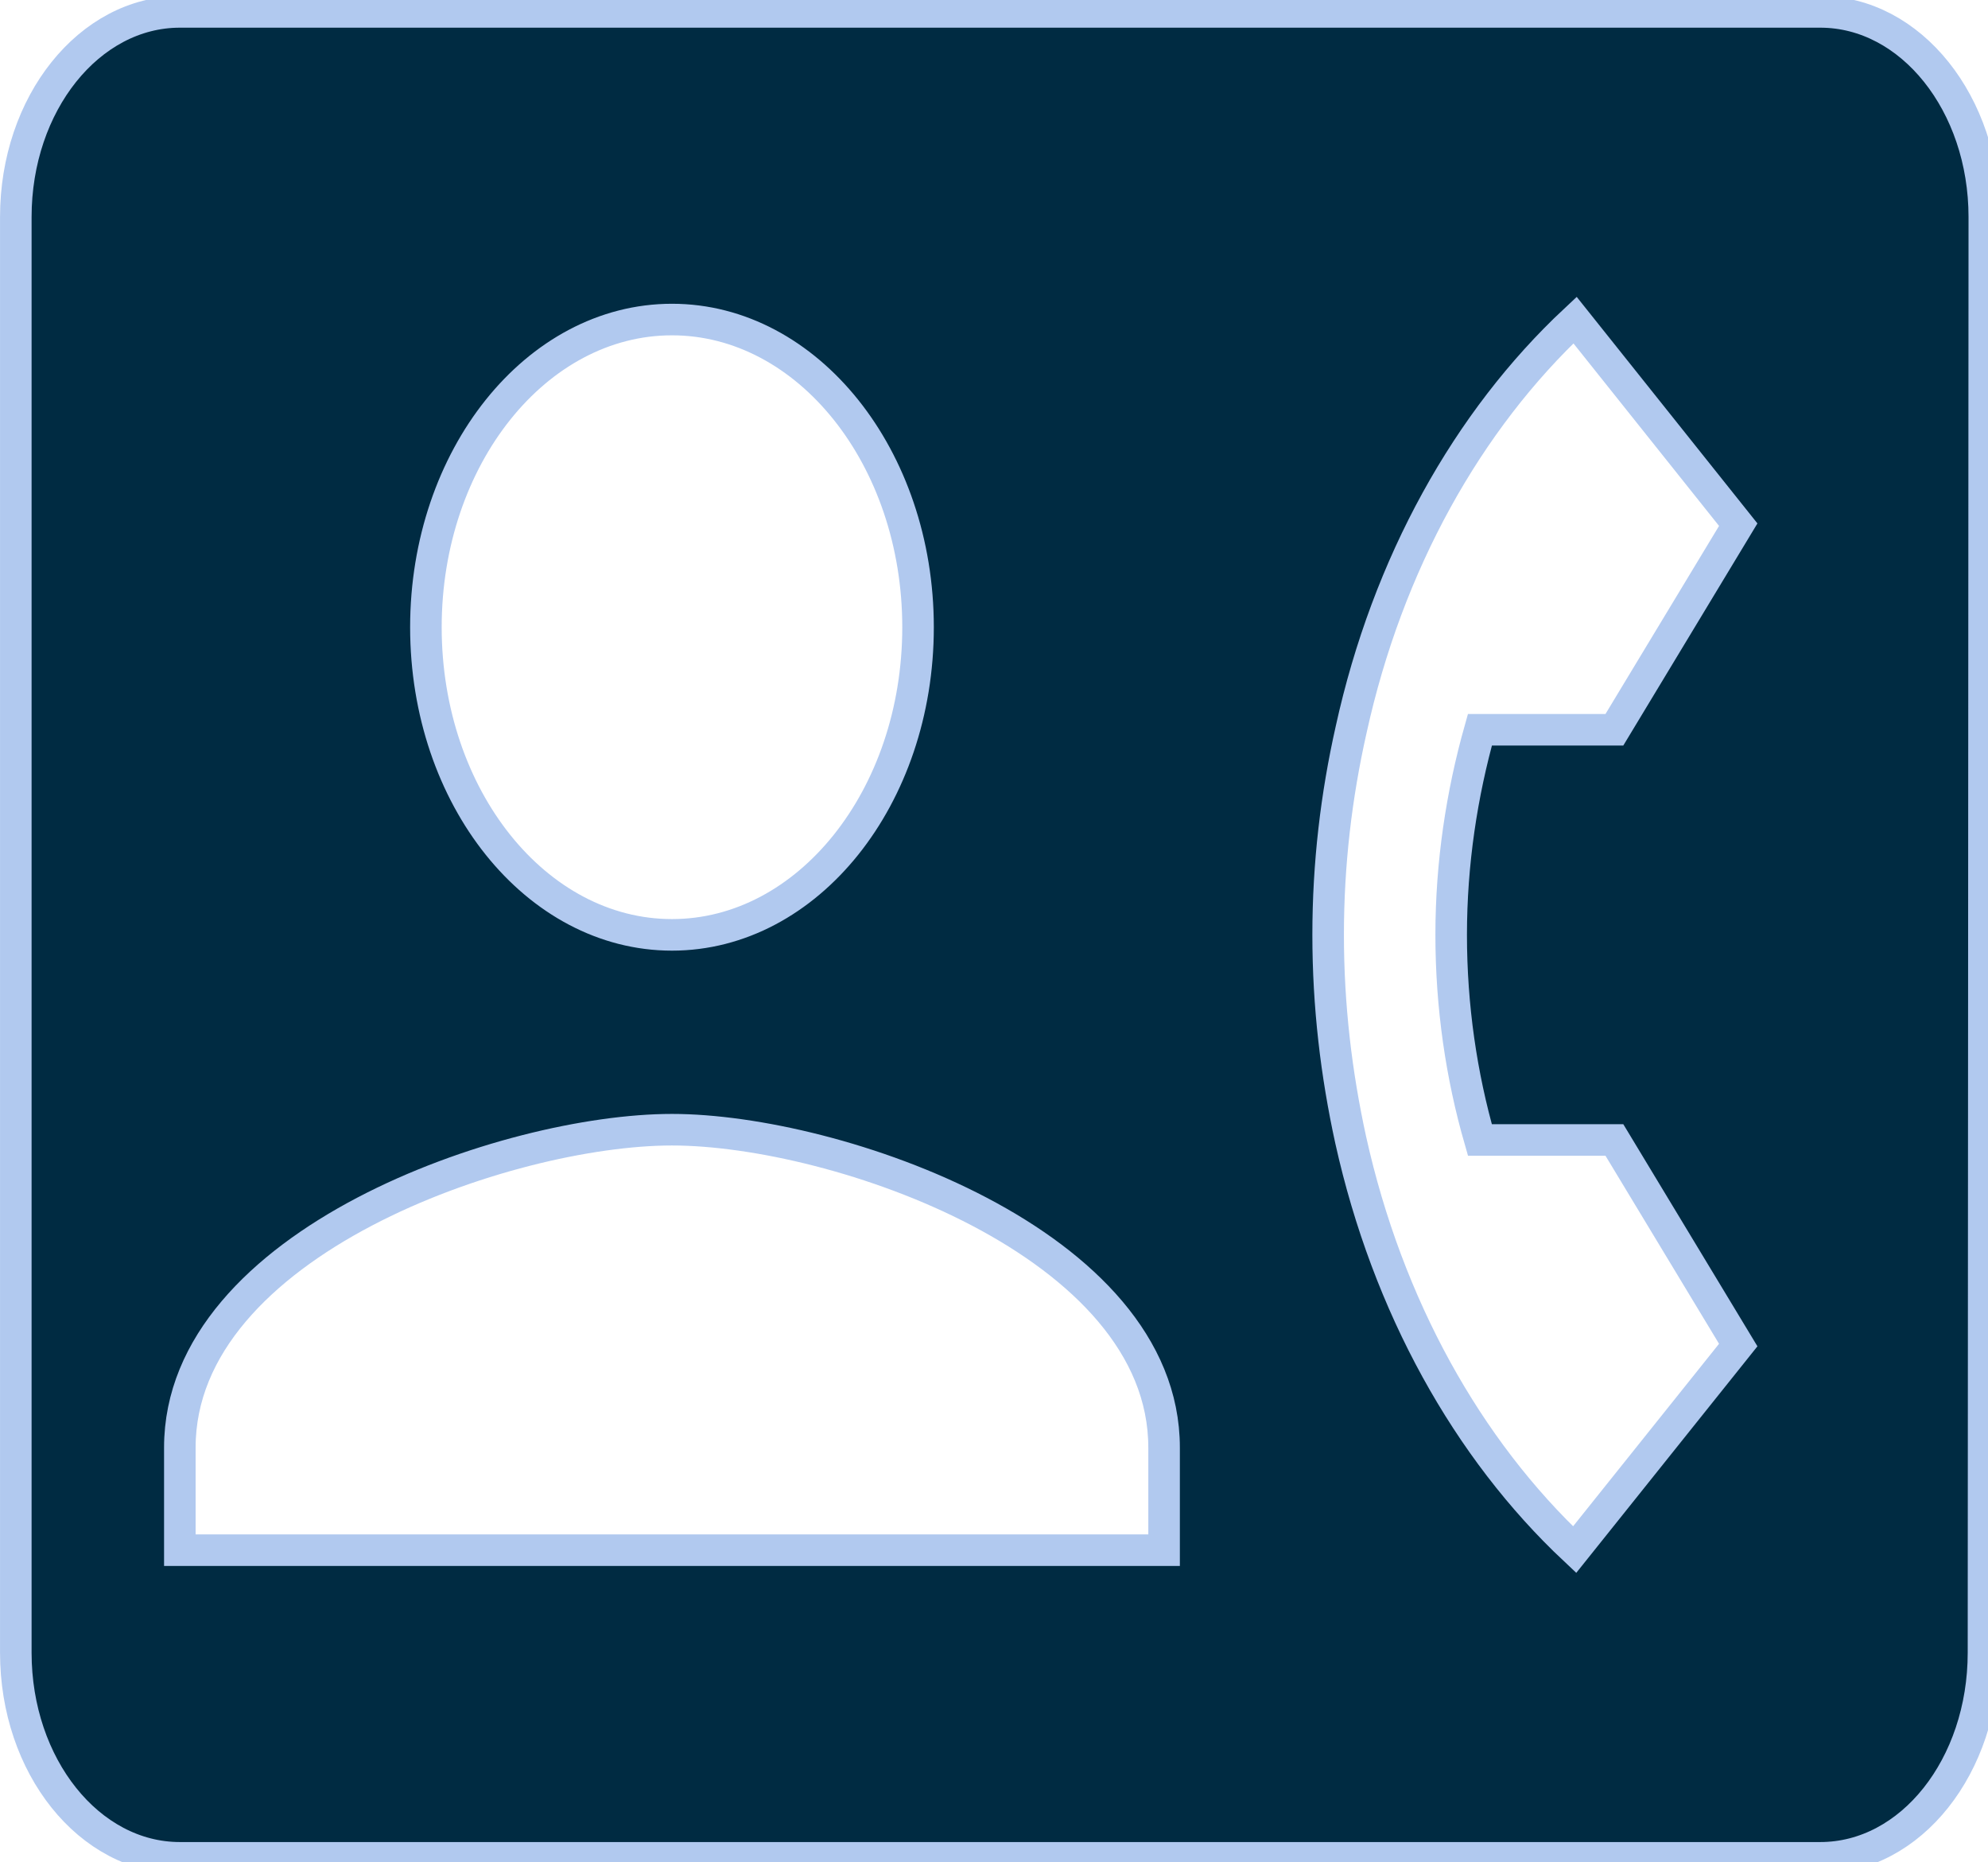 <svg width="63" height="59" viewBox="0 0 63 59" fill="none" xmlns="http://www.w3.org/2000/svg">
<path d="M57.685 0.377H5.699C2.827 0.377 0.501 3.285 0.501 6.875V52.363C0.501 55.953 2.827 58.861 5.699 58.861H57.685C60.557 58.861 62.857 55.953 62.857 52.363L62.883 6.875C62.883 3.285 60.557 0.377 57.685 0.377ZM21.295 10.124C25.597 10.124 29.093 14.495 29.093 19.872C29.093 25.265 25.597 29.619 21.295 29.619C16.993 29.619 13.497 25.265 13.497 19.872C13.497 14.495 16.993 10.124 21.295 10.124ZM5.699 49.114V45.864C5.699 39.366 16.096 35.792 21.295 35.792C26.493 35.792 36.89 39.366 36.89 45.864V49.114H5.699ZM46.898 36.117H51.16L55.085 42.615L49.9 49.097C46.508 45.913 43.973 41.381 42.804 36.117C42.349 34.038 42.089 31.877 42.089 29.619C42.089 27.361 42.349 25.2 42.817 23.121C43.973 17.857 46.508 13.325 49.913 10.141L55.085 16.623L51.16 23.121H46.898C46.326 25.151 45.988 27.345 45.988 29.619C45.988 31.893 46.313 34.087 46.898 36.117Z" fill="#002B42"/>
<path d="M57.685 0.377H5.699C2.827 0.377 0.501 3.285 0.501 6.875V52.363C0.501 55.953 2.827 58.861 5.699 58.861H57.685C60.557 58.861 62.857 55.953 62.857 52.363L62.883 6.875C62.883 3.285 60.557 0.377 57.685 0.377ZM21.295 10.124C25.597 10.124 29.093 14.495 29.093 19.872C29.093 25.265 25.597 29.619 21.295 29.619C16.993 29.619 13.497 25.265 13.497 19.872C13.497 14.495 16.993 10.124 21.295 10.124ZM5.699 49.114V45.864C5.699 39.366 16.096 35.792 21.295 35.792C26.493 35.792 36.89 39.366 36.89 45.864V49.114H5.699ZM46.898 36.117H51.16L55.085 42.615L49.9 49.097C46.508 45.913 43.973 41.381 42.804 36.117C42.349 34.038 42.089 31.877 42.089 29.619C42.089 27.361 42.349 25.2 42.817 23.121C43.973 17.857 46.508 13.325 49.913 10.141L55.085 16.623L51.16 23.121H46.898C46.326 25.151 45.988 27.345 45.988 29.619C45.988 31.893 46.313 34.087 46.898 36.117Z" stroke="#B1C9EF"/>
</svg>
